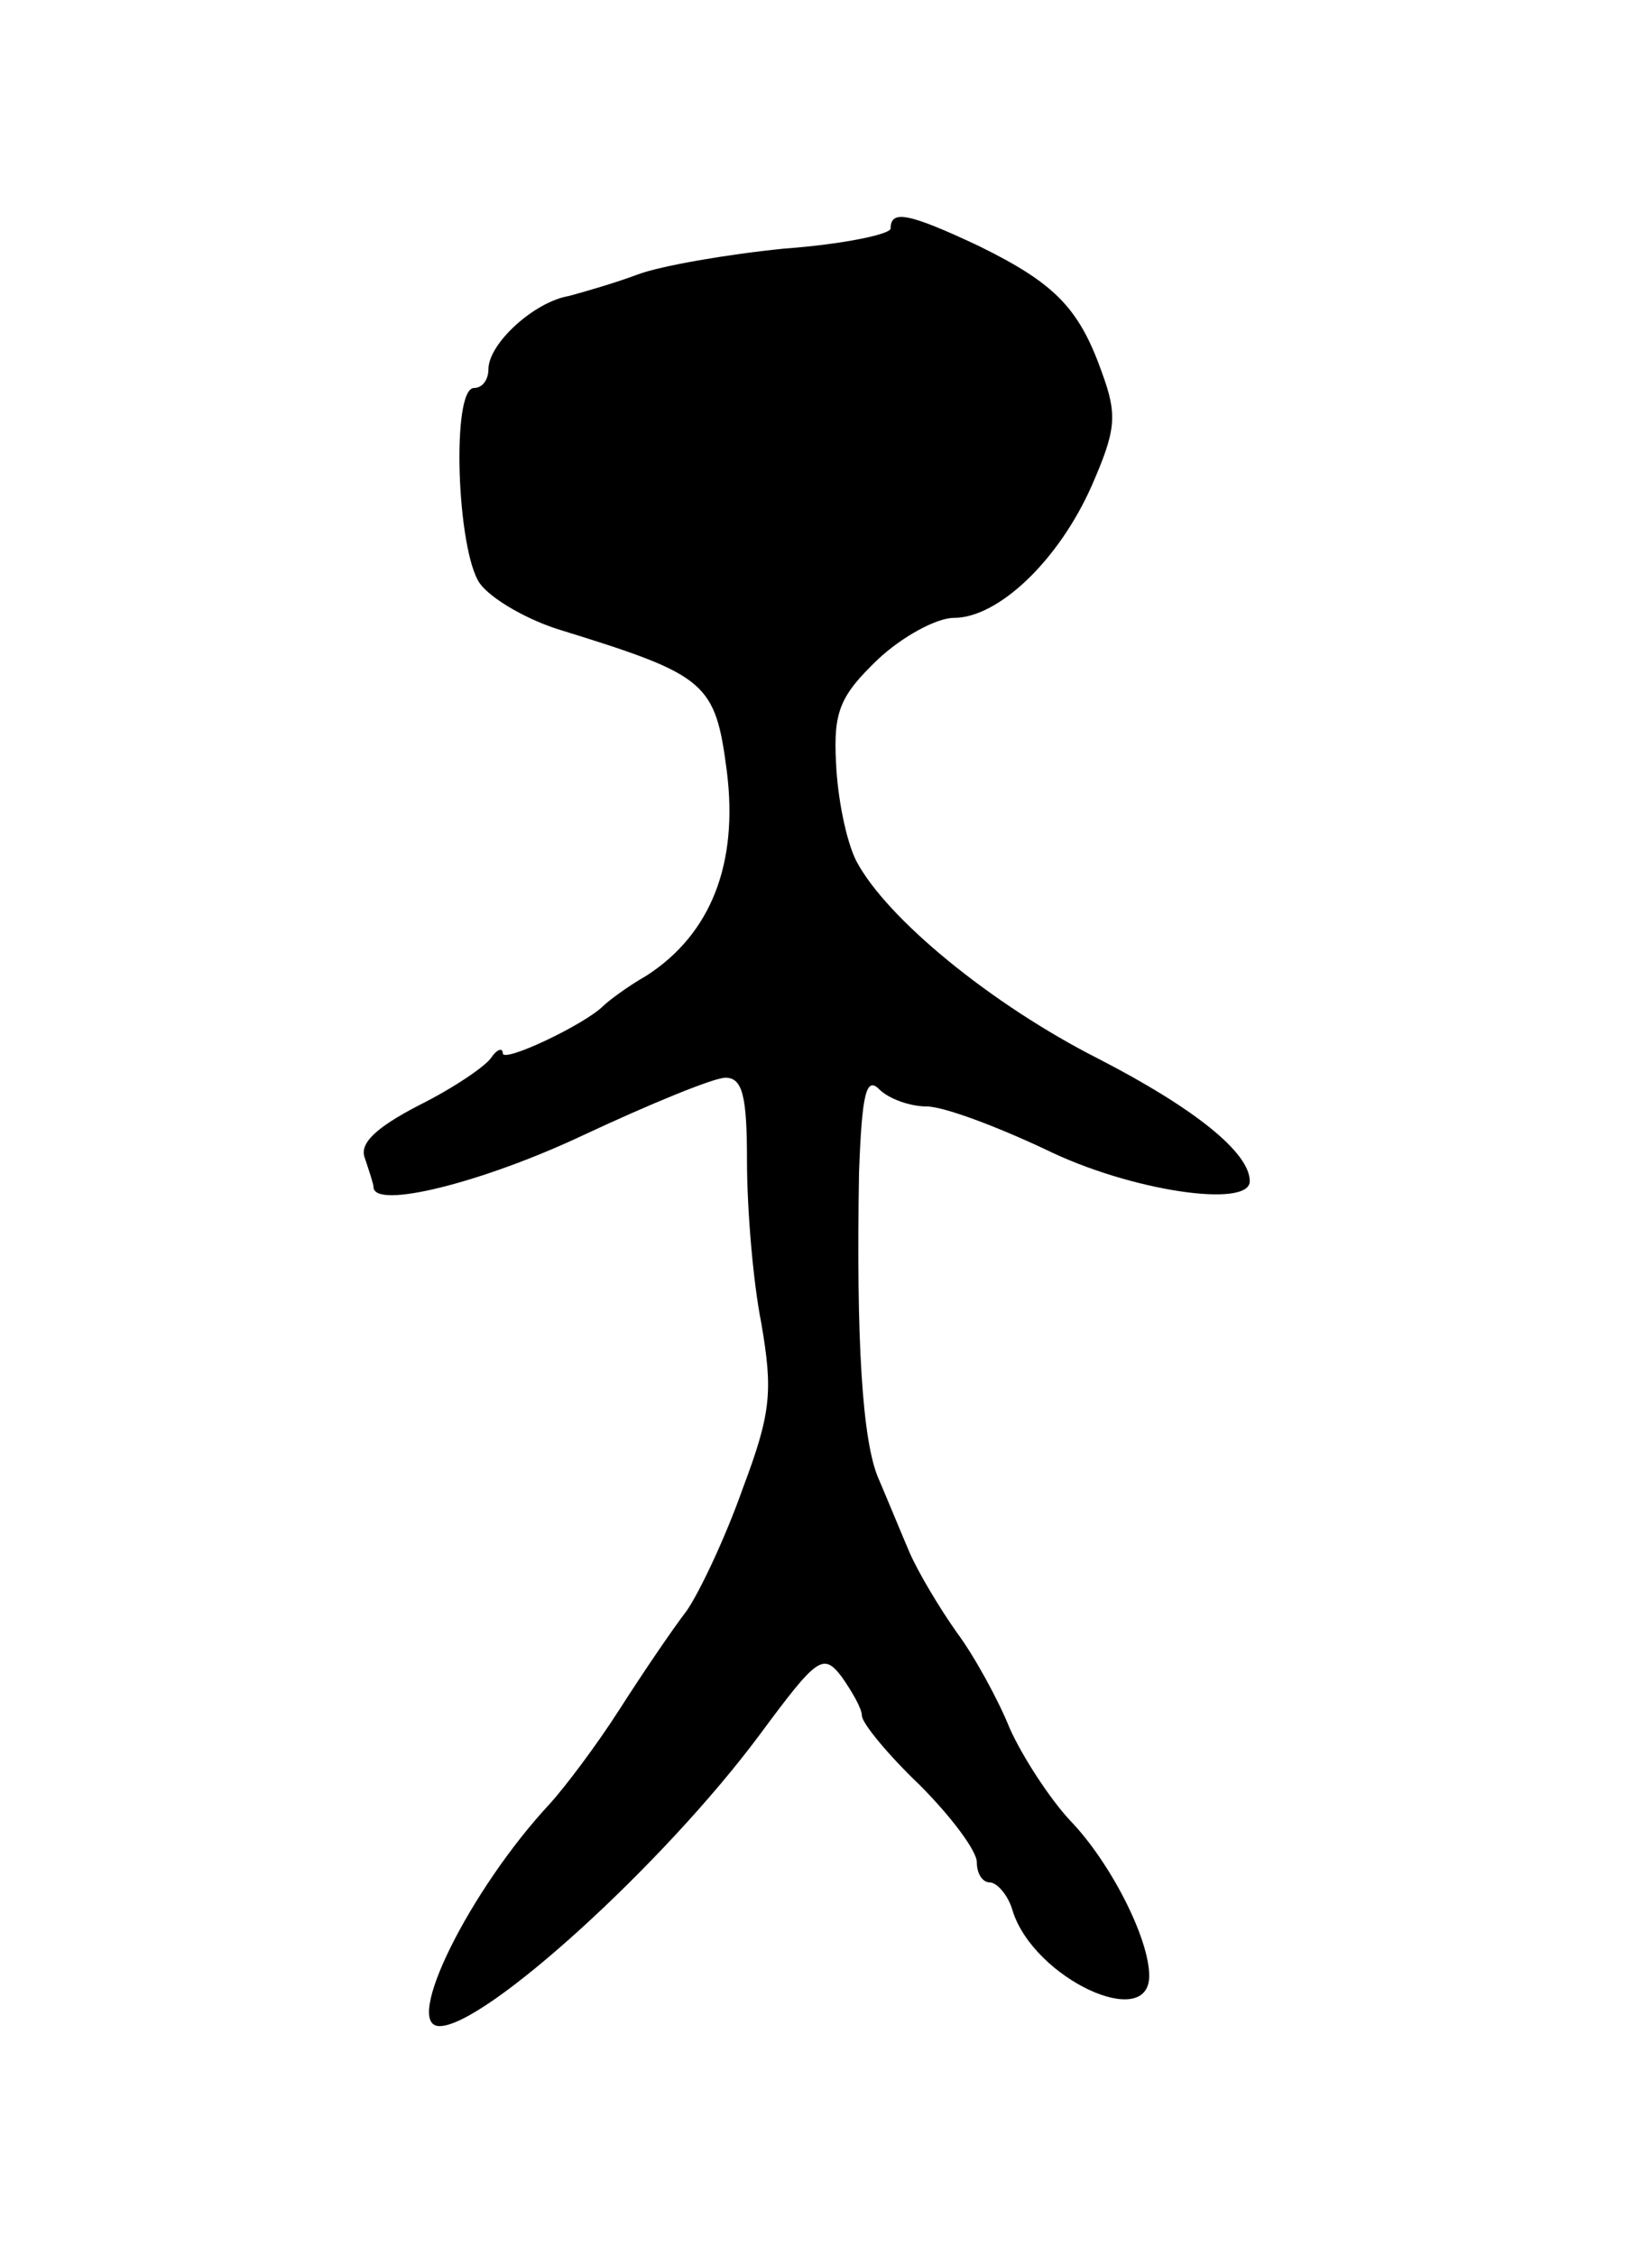<svg version="1.0" xmlns="http://www.w3.org/2000/svg"
 width="115pt" height="157pt" viewBox="0 0 115 157"
 preserveAspectRatio="xMidYMid meet">
<g transform="translate(0,157) scale(0.1,-0.1)"
fill="#000000" stroke="none">
<path d="M620 1411 c0 -4 -33 -11 -74 -14 -40 -4 -86 -12 -102 -18 -16 -6 -37
-12 -48 -15 -24 -4 -56 -33 -56 -51 0 -7 -4 -13 -10 -13 -16 0 -12 -113 4
-136 8 -11 34 -26 58 -33 100 -31 106 -36 114 -98 8 -64 -11 -113 -56 -142
-14 -8 -27 -18 -30 -21 -13 -13 -70 -40 -70 -33 0 4 -4 3 -8 -3 -4 -6 -26 -21
-50 -33 -31 -16 -42 -27 -38 -37 3 -9 6 -18 6 -20 0 -16 76 3 146 36 47 22 91
40 99 40 12 0 15 -13 15 -58 0 -32 4 -83 10 -113 8 -47 7 -62 -13 -115 -12
-34 -30 -72 -39 -85 -10 -13 -31 -44 -47 -69 -16 -25 -38 -54 -48 -65 -56 -60
-103 -155 -77 -155 32 0 157 114 223 203 40 54 44 57 57 40 7 -10 14 -22 14
-27 0 -5 18 -27 40 -48 22 -22 40 -46 40 -54 0 -8 4 -14 9 -14 5 0 13 -9 16
-20 15 -47 95 -84 95 -45 0 26 -27 79 -55 108 -14 15 -33 44 -42 64 -8 20 -25
51 -37 67 -12 17 -27 42 -33 56 -6 14 -15 36 -21 50 -12 26 -16 99 -14 214 2
55 5 67 14 58 7 -7 22 -12 33 -12 12 0 49 -14 83 -30 59 -29 142 -41 142 -22
0 20 -39 51 -105 85 -75 38 -148 98 -169 138 -7 14 -13 44 -14 68 -2 36 3 47
29 72 17 16 41 29 53 29 31 0 73 40 96 92 17 39 18 49 7 79 -16 45 -33 62 -86
88 -49 23 -61 25 -61 12z"/>
</g>
</svg>
